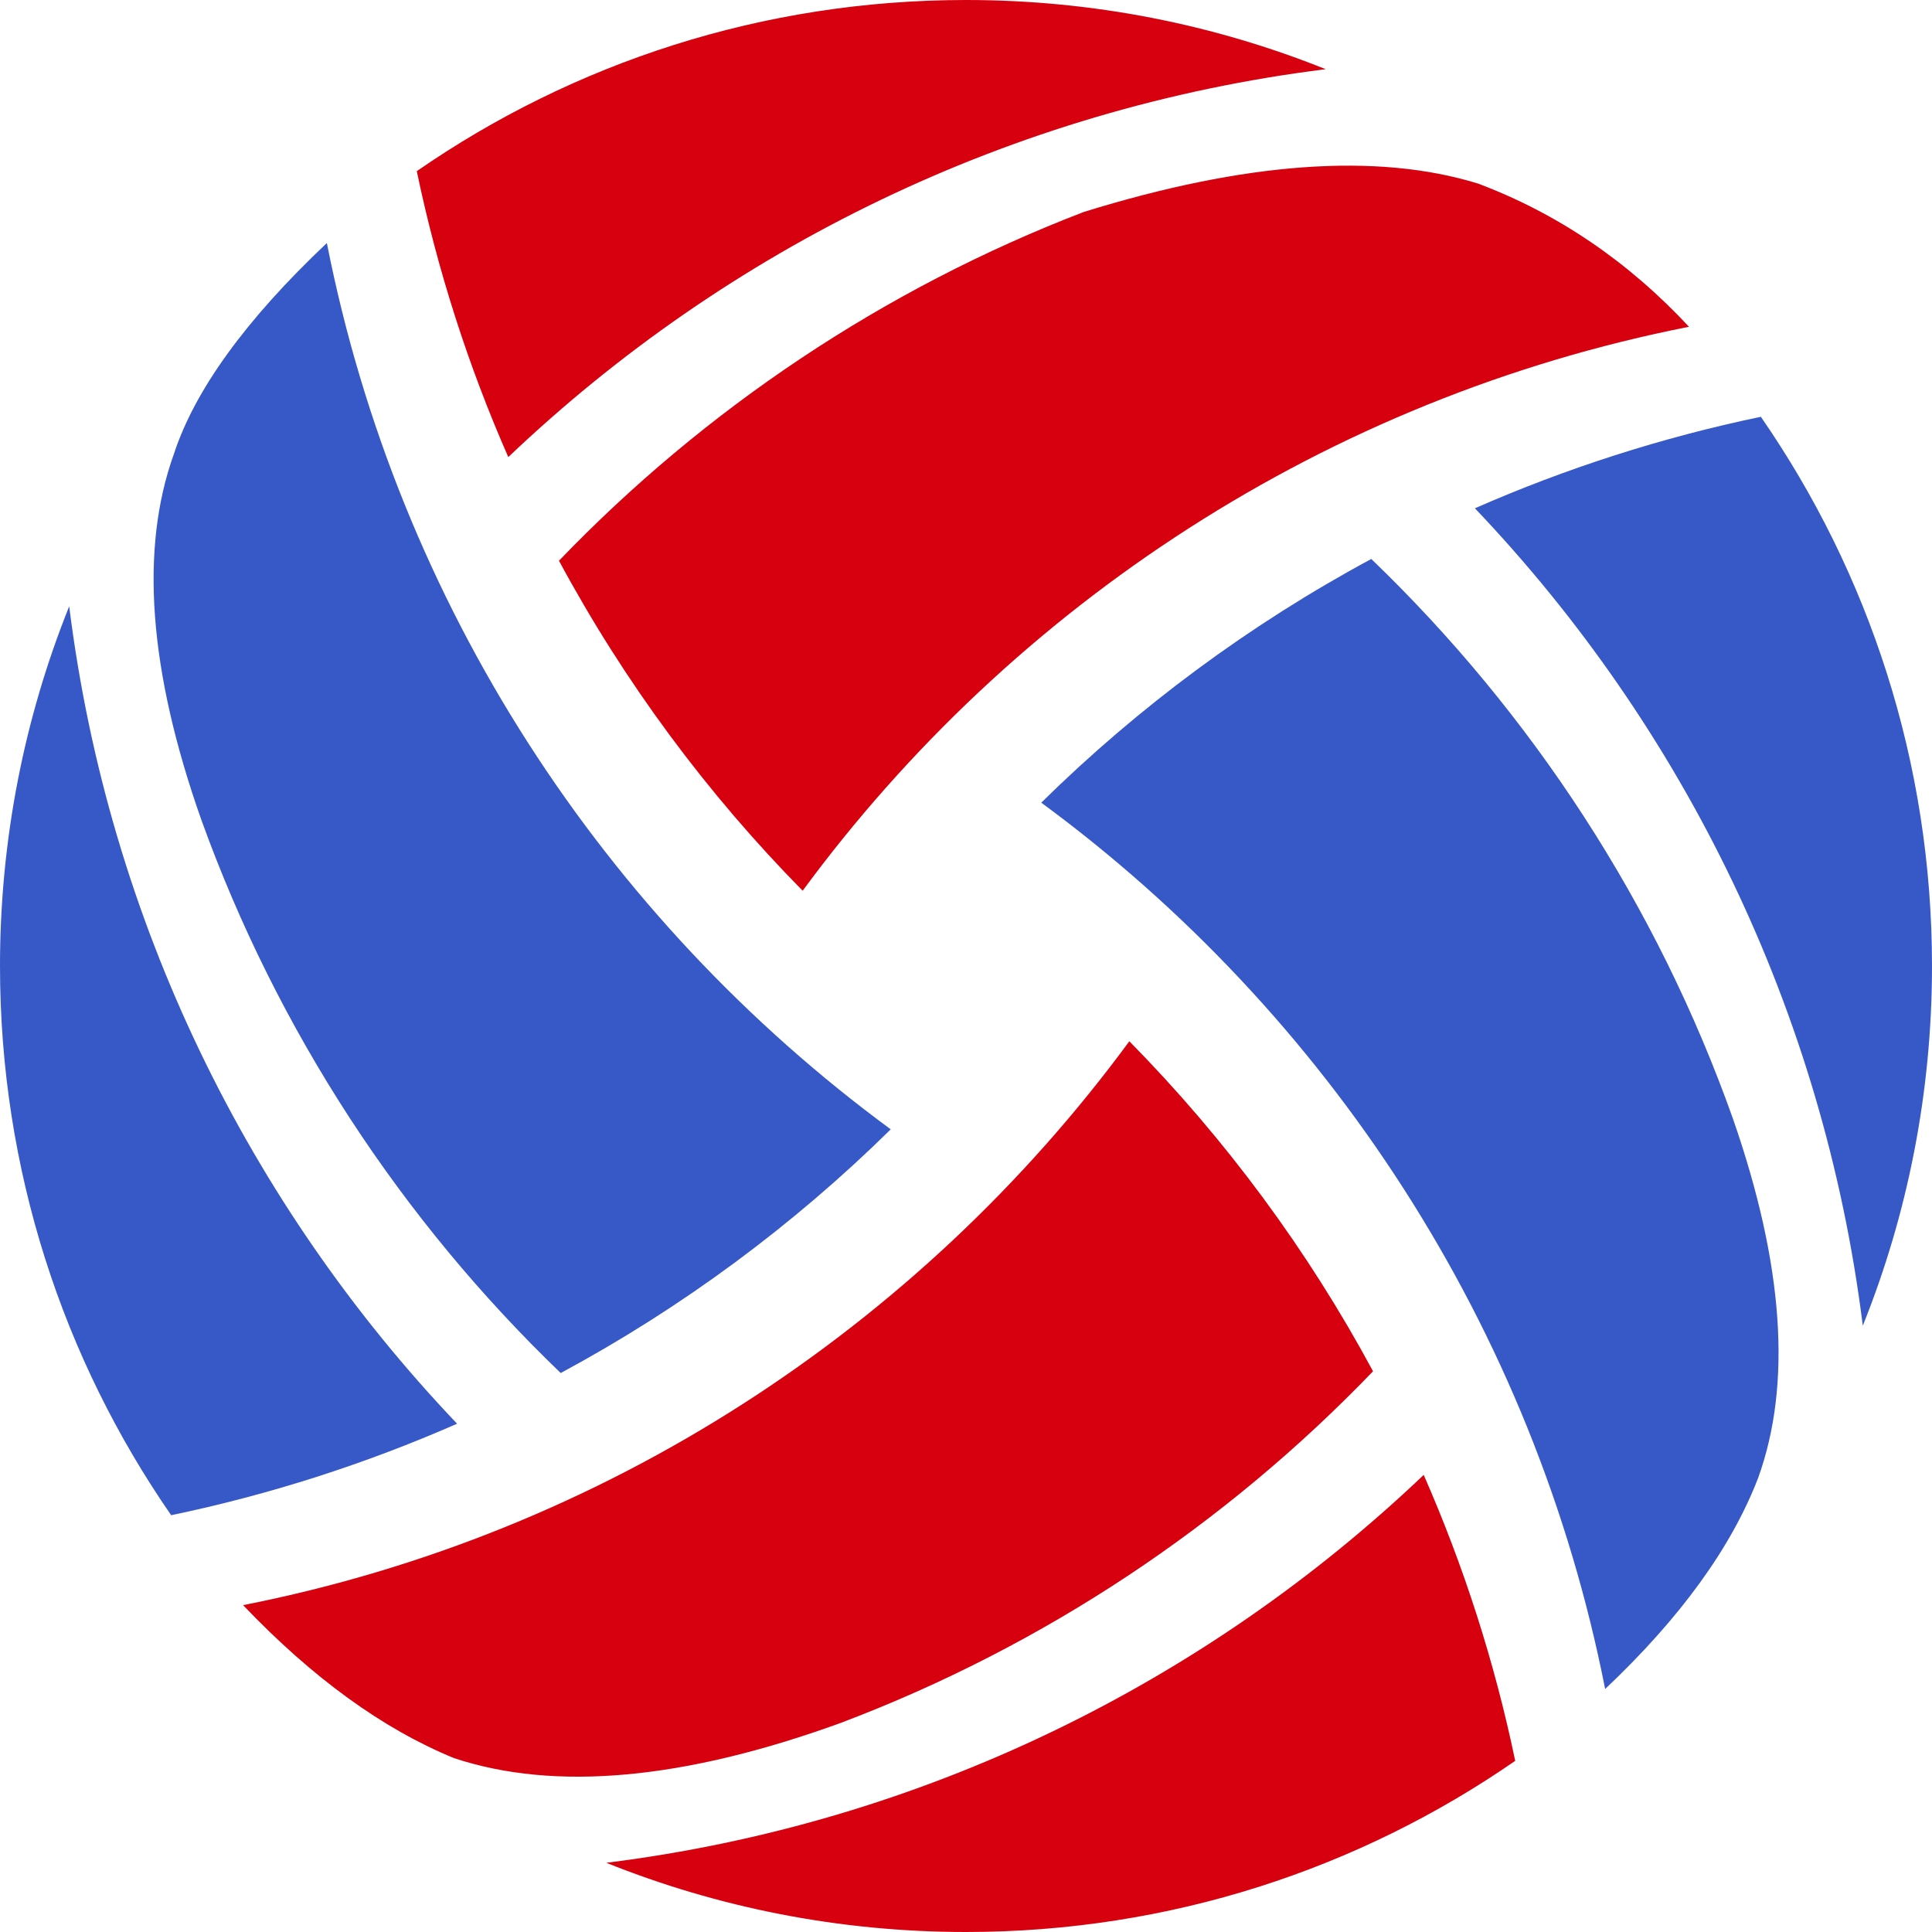 <?xml version="1.0" encoding="UTF-8"?>
<svg width="22px" height="22px" viewBox="0 0 22 22" version="1.1" xmlns="http://www.w3.org/2000/svg" xmlns:xlink="http://www.w3.org/1999/xlink">
    <!-- Generator: Sketch 52.5 (67469) - http://www.bohemiancoding.com/sketch -->
    <title>Group 11</title>
    <desc>Created with Sketch.</desc>
    <g id="智惠平台-风险报告" stroke="none" stroke-width="1" fill="none" fill-rule="evenodd">
        <g id="风险报告/详情/支付1" transform="translate(-16, -685)" fill-rule="nonzero">
            <g id="支付弹层" transform="translate(0, 512)">
                <g id="支付方式" transform="translate(0, 59)">
                    <g id="Group-13" transform="translate(0, 100)">
                        <g id="Group" transform="translate(16, 14)">
                            <g id="Group-11">
                                <path d="M12.34,2.414 C14.182,1.843 15.678,1.736 16.83,2.09 C17.738,2.432 18.539,2.976 19.233,3.721 C15.11,4.534 11.539,6.881 9.14,10.143 C8.047,9.033 7.11,7.768 6.365,6.385 C8.027,4.657 10.062,3.29 12.34,2.414 Z M4.746,1.949 C6.522,0.72 8.677,1.98951966e-13 11,1.98951966e-13 C12.448,1.98951966e-13 13.83,0.28 15.096,0.788 C11.508,1.236 8.278,2.835 5.788,5.205 C5.334,4.171 4.982,3.081 4.746,1.949 Z" id="Combined-Shape" fill="#D7000F"></path>
                                <path d="M3.722,2.767 C4.534,6.89 6.881,10.461 10.143,12.86 C9.033,13.953 7.768,14.89 6.385,15.635 C4.574,13.894 3.16,11.743 2.291,9.331 C1.694,7.639 1.59,6.253 1.98,5.17 C2.218,4.442 2.798,3.641 3.722,2.767 Z M5.205,16.212 C4.171,16.666 3.081,17.018 1.949,17.254 C0.72,15.478 -5.68434189e-14,13.323 -5.68434189e-14,11 C-5.68434189e-14,9.552 0.28,8.17 0.788,6.904 C1.236,10.492 2.835,13.722 5.205,16.212 Z" id="Combined-Shape" fill="#3758C7"></path>
                                <path d="M2.768,18.278 C6.89,17.466 10.461,15.119 12.86,11.857 C13.953,12.967 14.89,14.232 15.635,15.615 C13.953,17.365 11.887,18.744 9.574,19.619 C7.789,20.267 6.321,20.401 5.17,20.02 C4.36,19.688 3.559,19.107 2.768,18.278 Z M6.904,21.212 C10.492,20.764 13.722,19.165 16.212,16.795 C16.666,17.829 17.018,18.919 17.254,20.051 C15.478,21.28 13.323,22 11,22 C9.552,22 8.17,21.72 6.904,21.212 Z" id="Combined-Shape" fill="#D7000F"></path>
                                <path d="M18.278,19.233 C17.466,15.11 15.119,11.539 11.857,9.14 C12.967,8.047 14.232,7.11 15.615,6.365 C17.443,8.123 18.867,10.298 19.733,12.738 C20.311,14.398 20.407,15.762 20.02,16.83 C19.715,17.622 19.135,18.423 18.278,19.233 Z M16.795,5.788 C17.829,5.334 18.919,4.982 20.051,4.746 C21.28,6.522 22,8.677 22,11 C22,12.448 21.72,13.83 21.212,15.096 C20.764,11.508 19.165,8.278 16.795,5.788 Z" id="Combined-Shape" fill="#3758C7"></path>
                            </g>
                        </g>
                    </g>
                </g>
            </g>
        </g>
    </g>
</svg>